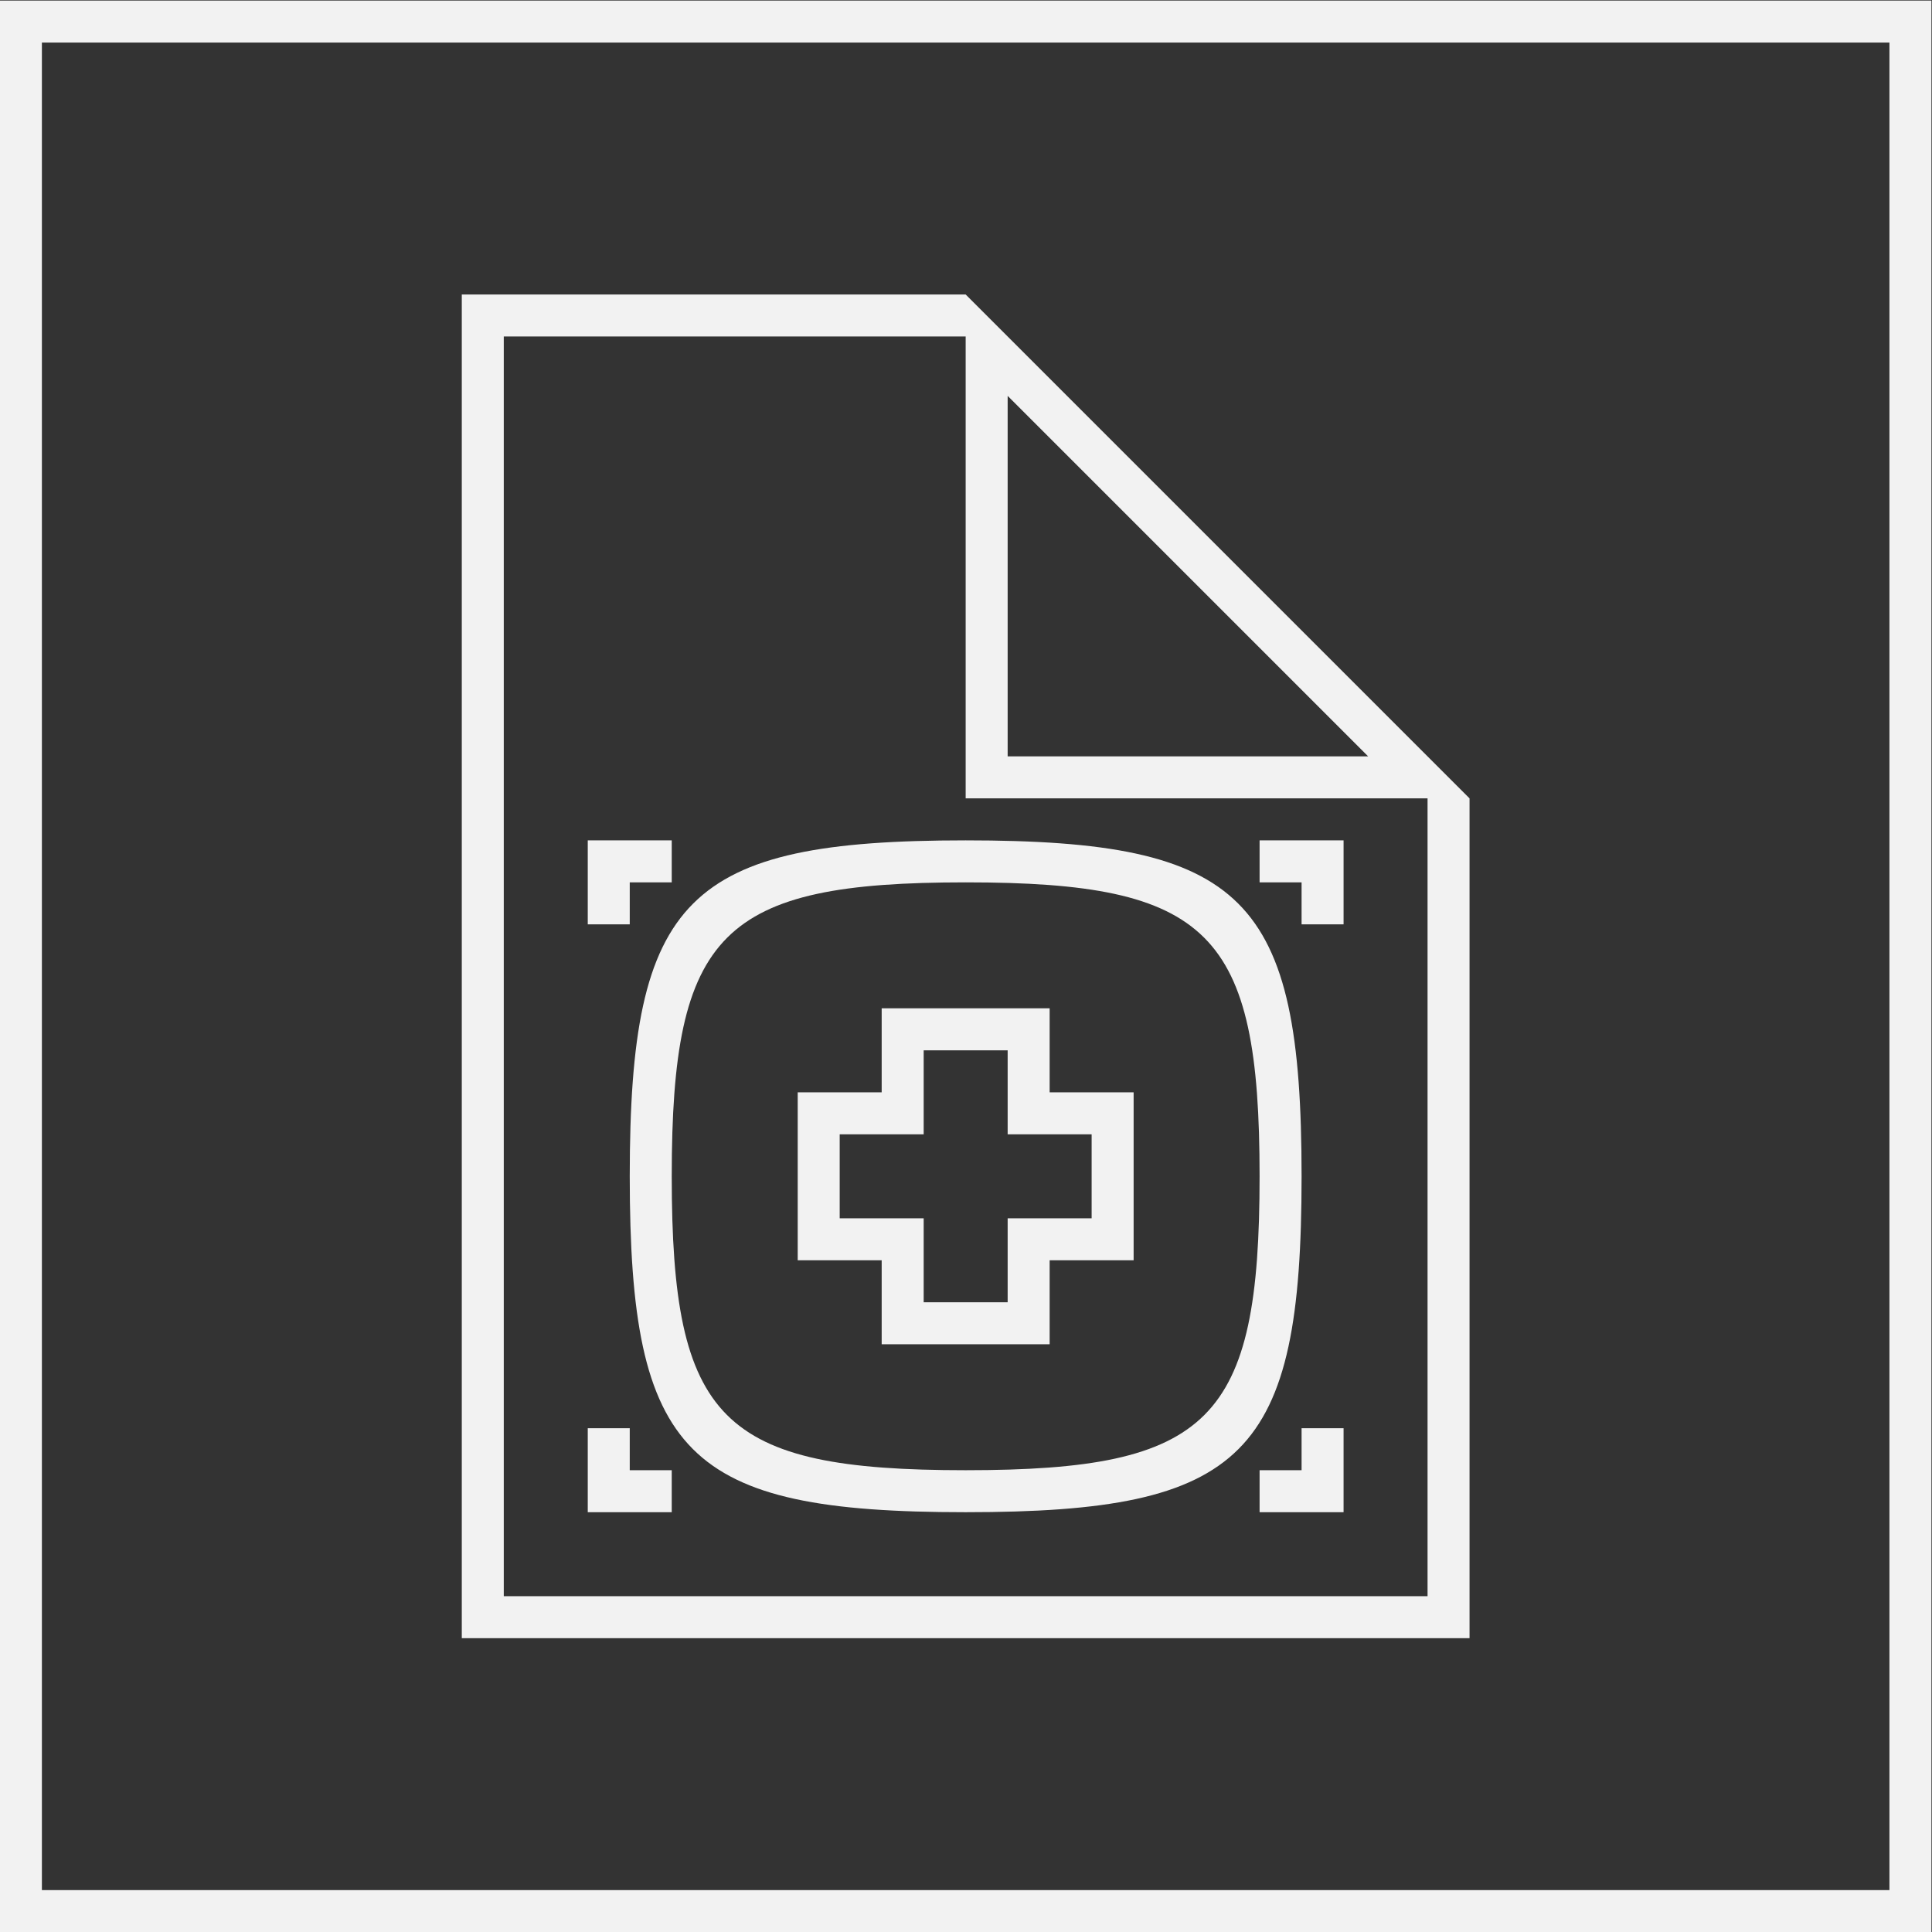 <?xml version="1.0" encoding="UTF-8" standalone="no"?>
<svg
   xmlns:dc="http://purl.org/dc/elements/1.1/"
   xmlns:cc="http://creativecommons.org/ns#"
   xmlns:rdf="http://www.w3.org/1999/02/22-rdf-syntax-ns#"
   xmlns:svg="http://www.w3.org/2000/svg"
   xmlns="http://www.w3.org/2000/svg"
   viewBox="0 0 245.333 245.333"
   height="245.333"
   width="245.333"
   xml:space="preserve"
   id="svg2"
   version="1.1"><rect x="0" y="0" width="245.333" height="245.333" fill="#333333" stroke="none"/><defs
     id="defs6"><clipPath
       id="clipPath30"
       clipPathUnits="userSpaceOnUse"><path
         id="path28"
         d="M 0,256 H 256 V 0 H 0 Z" /></clipPath></defs><g
     transform="matrix(1.333,0,0,-1.333,-48,293.333)"
     id="g10"><g
       transform="translate(160,132)"
       id="g12"><path
         id="path14"
         style="fill:#f2f2f2;fill-opacity:1;fill-rule:nonzero;stroke:none"
         d="M 0,0 H 2 4 V 4 6 8 H 2 0 -4 V 6 4 h 4 z" /></g><g
       transform="translate(160,84)"
       id="g16"><path
         id="path18"
         style="fill:#f2f2f2;fill-opacity:1;fill-rule:nonzero;stroke:none"
         d="m 0,0 v -4 h -4 v -2 -2 h 4 2 2 v 2 2 4 H 2 Z" /></g><g
       transform="translate(96,84)"
       id="g20"><path
         id="path22"
         style="fill:#f2f2f2;fill-opacity:1;fill-rule:nonzero;stroke:none"
         d="m 0,0 h -2 -2 v -4 -2 -2 h 2 2 4 v 2 2 H 0 Z" /></g><g
       id="g24"><g
         clip-path="url(#clipPath30)"
         id="g26"><g
           transform="translate(128,136)"
           id="g32"><path
             id="path34"
             style="fill:#f2f2f2;fill-opacity:1;fill-rule:nonzero;stroke:none"
             d="m 0,0 c 23.245,0 28,-4.71 28,-28 0,-23.288 -4.678,-28 -28,-28 -23.319,0 -28,4.722 -28,28 0,23.278 4.755,28 28,28 m -32,-28 c 0,-26.604 5.351,-32 32,-32 26.653,0 32,5.386 32,32 C 32,-1.383 26.566,4 0,4 -26.565,4 -32,-1.396 -32,-28" /></g><g
           transform="translate(172,140)"
           id="g36"><path
             id="path38"
             style="fill:#f2f2f2;fill-opacity:1;fill-rule:nonzero;stroke:none"
             d="M 0,0 V -8 -72 H -88 V 48 h 12 28 4 V 4 H 0 Z M -40,42.343 -5.657,8 H -40 Z M -44,52 H -92 V -76 H 4 V 4 Z" /></g><g
           transform="translate(96,132)"
           id="g40"><path
             id="path42"
             style="fill:#f2f2f2;fill-opacity:1;fill-rule:nonzero;stroke:none"
             d="M 0,0 V 4 H 4 V 6 8 H 0 -2 -4 V 6 4 0 h 2 z" /></g><g
           transform="translate(136,124)"
           id="g44"><path
             id="path46"
             style="fill:#f2f2f2;fill-opacity:1;fill-rule:nonzero;stroke:none"
             d="m 0,0 h -4 -8 -4 v -4 -4 h -4 -4 v -4 -8 -4 h 4 4 v -4 -4 h 4 8 4 v 4 4 h 4 4 v 4 8 4 H 4 0 v 4 z m -4,-4 v -8 h 8 v -8 h -8 v -8 h -8 v 8 h -8 v 8 h 8 v 8 z" /></g><path
           id="path48"
           style="fill:#f2f2f2;fill-opacity:1;fill-rule:nonzero;stroke:none"
           d="M 220,220 H 36 V 36 H 220 Z M 216,40 H 40 v 176 h 176 z" /></g></g></g></svg>